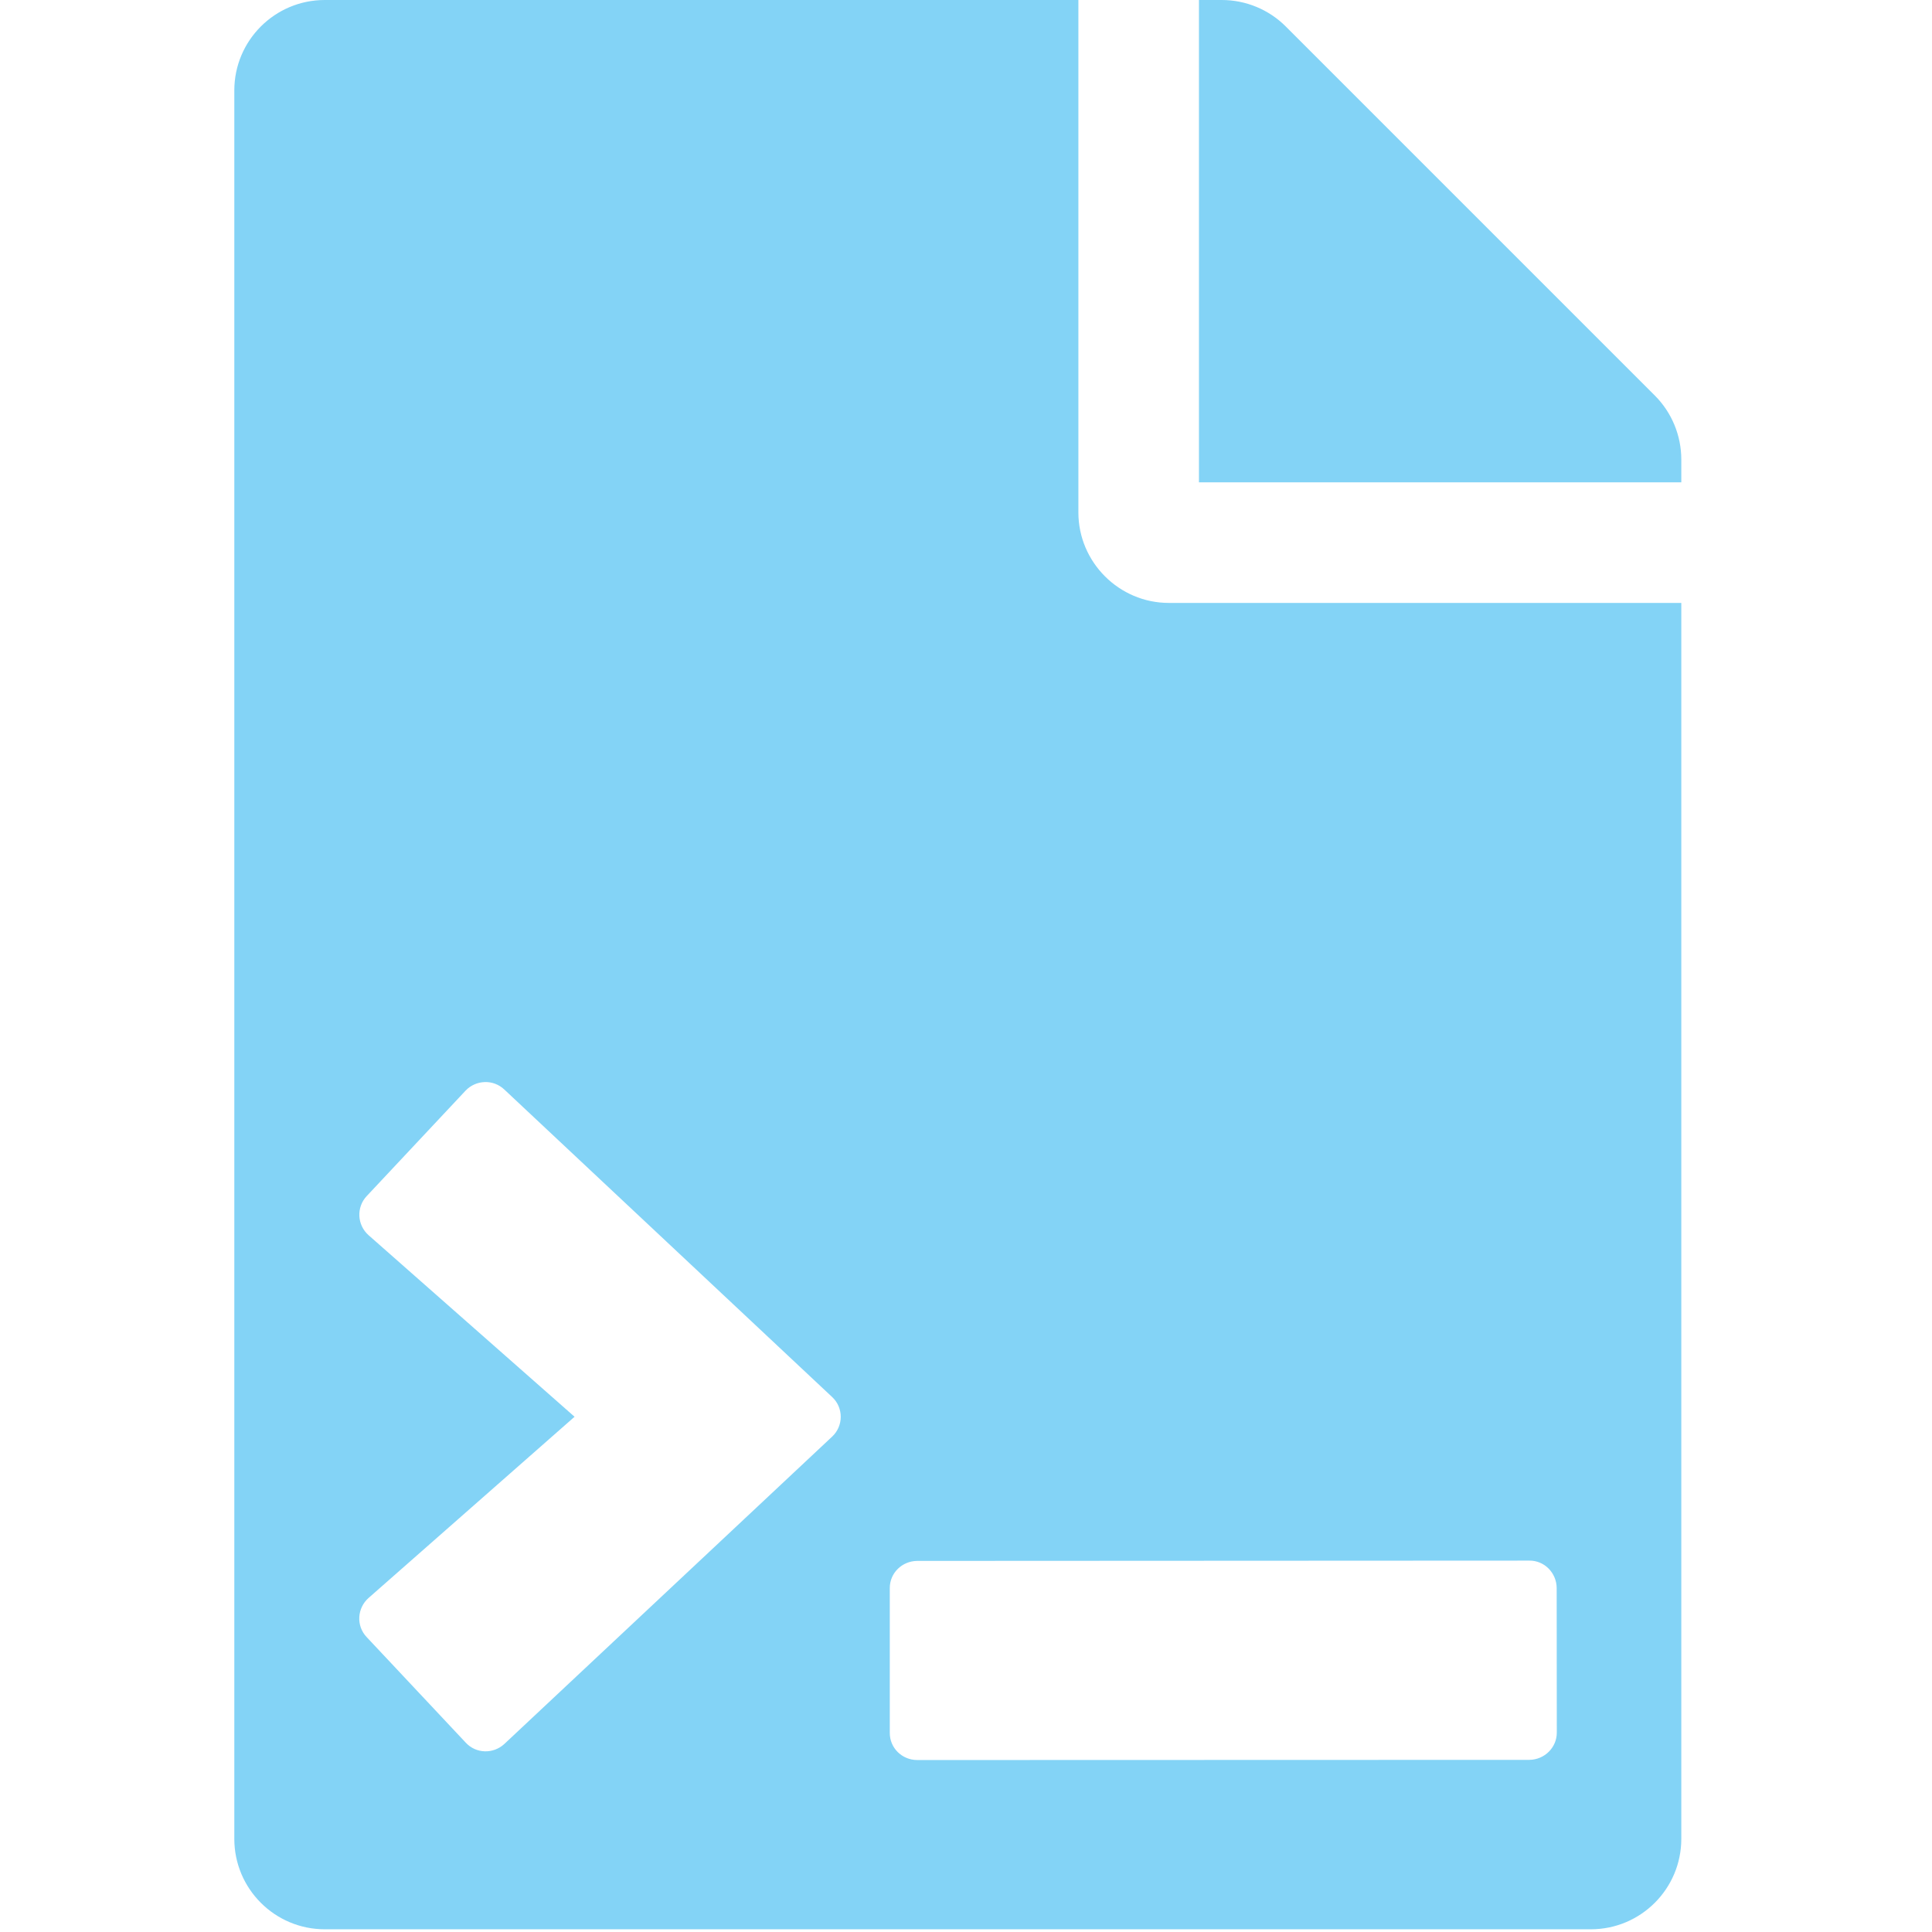 <?xml version="1.0" encoding="UTF-8" standalone="no"?>
<!-- Created with Inkscape (http://www.inkscape.org/) -->

<svg
   xmlns:dc="http://purl.org/dc/elements/1.1/"
   xmlns:cc="http://creativecommons.org/ns#"
   xmlns:rdf="http://www.w3.org/1999/02/22-rdf-syntax-ns#"
   xmlns:svg="http://www.w3.org/2000/svg"
   xmlns="http://www.w3.org/2000/svg"
   xmlns:sodipodi="http://sodipodi.sourceforge.net/DTD/sodipodi-0.dtd"
   xmlns:inkscape="http://www.inkscape.org/namespaces/inkscape"
   width="32"
   height="32"
   viewBox="0 0 8.467 8.467"
   version="1.1"
   id="svg8"
   inkscape:version="0.92.4 (5da689c313, 2019-01-14)"
   sodipodi:docname="set-bash-batch-command-file_sl.svg">
  <defs
     id="defs2">
    <style
       id="style1399">.cls-1{fill:#e3e3e3;}</style>
  </defs>
  <sodipodi:namedview
     id="base"
     pagecolor="#ffffff"
     bordercolor="#666666"
     borderopacity="1.0"
     inkscape:pageopacity="0.0"
     inkscape:pageshadow="2"
     inkscape:zoom="9.8469729"
     inkscape:cx="16.364037"
     inkscape:cy="15.836213"
     inkscape:document-units="mm"
     inkscape:current-layer="svg8"
     showgrid="false"
     units="px"
     inkscape:window-width="1843"
     inkscape:window-height="1146"
     inkscape:window-x="2473"
     inkscape:window-y="513"
     inkscape:window-maximized="0">
    <sodipodi:guide
       position="8.467,0"
       orientation="-32,0"
       id="guide854"
       inkscape:locked="false" />
    <sodipodi:guide
       position="8.467,8.467"
       orientation="0,-32"
       id="guide856"
       inkscape:locked="false" />
    <sodipodi:guide
       position="0,8.467"
       orientation="1,6.123234e-17"
       id="guide858"
       inkscape:locked="false" />
  </sodipodi:namedview>
  <path
     style="fill:#83d3f6;fill-opacity:1;stroke-width:0.062"
     d="M 5.371 0 C 4.545 0 3.875 0.67 3.875 1.496 L 3.875 30.41 C 3.875 31.236 4.545 31.906 5.371 31.906 L 26.309 31.906 C 27.135 31.906 27.805 31.236 27.805 30.41 L 27.805 9.971 L 19.33 9.971 C 18.507 9.971 17.834 9.297 17.834 8.475 L 17.834 0 L 5.371 0 z M 19.828 0 L 19.828 7.977 L 27.805 7.977 L 27.805 7.6 C 27.805 7.203 27.648 6.822 27.367 6.541 L 21.264 0.438 C 20.983 0.157 20.602 0 20.205 0 L 19.828 0 z M 8.018 17.895 C 8.133 17.891 8.25 17.933 8.34 18.018 L 13.76 23.102 C 13.952 23.278 13.952 23.583 13.76 23.76 L 8.34 28.842 C 8.156 29.011 7.87 29.003 7.701 28.818 L 6.064 27.074 C 5.888 26.89 5.904 26.595 6.096 26.426 L 9.502 23.43 L 6.096 20.428 C 5.904 20.258 5.891 19.966 6.064 19.781 L 7.701 18.035 C 7.788 17.945 7.902 17.898 8.018 17.895 z M 25.291 25.809 C 25.541 25.806 25.742 26.012 25.744 26.262 L 25.746 28.65 C 25.748 28.9 25.543 29.101 25.293 29.104 L 15.168 29.107 C 14.917 29.106 14.713 28.907 14.715 28.656 L 14.715 26.266 C 14.713 26.016 14.916 25.817 15.166 25.814 L 25.291 25.809 z "
     transform="scale(0.265)"
     id="path1026" />
</svg>
